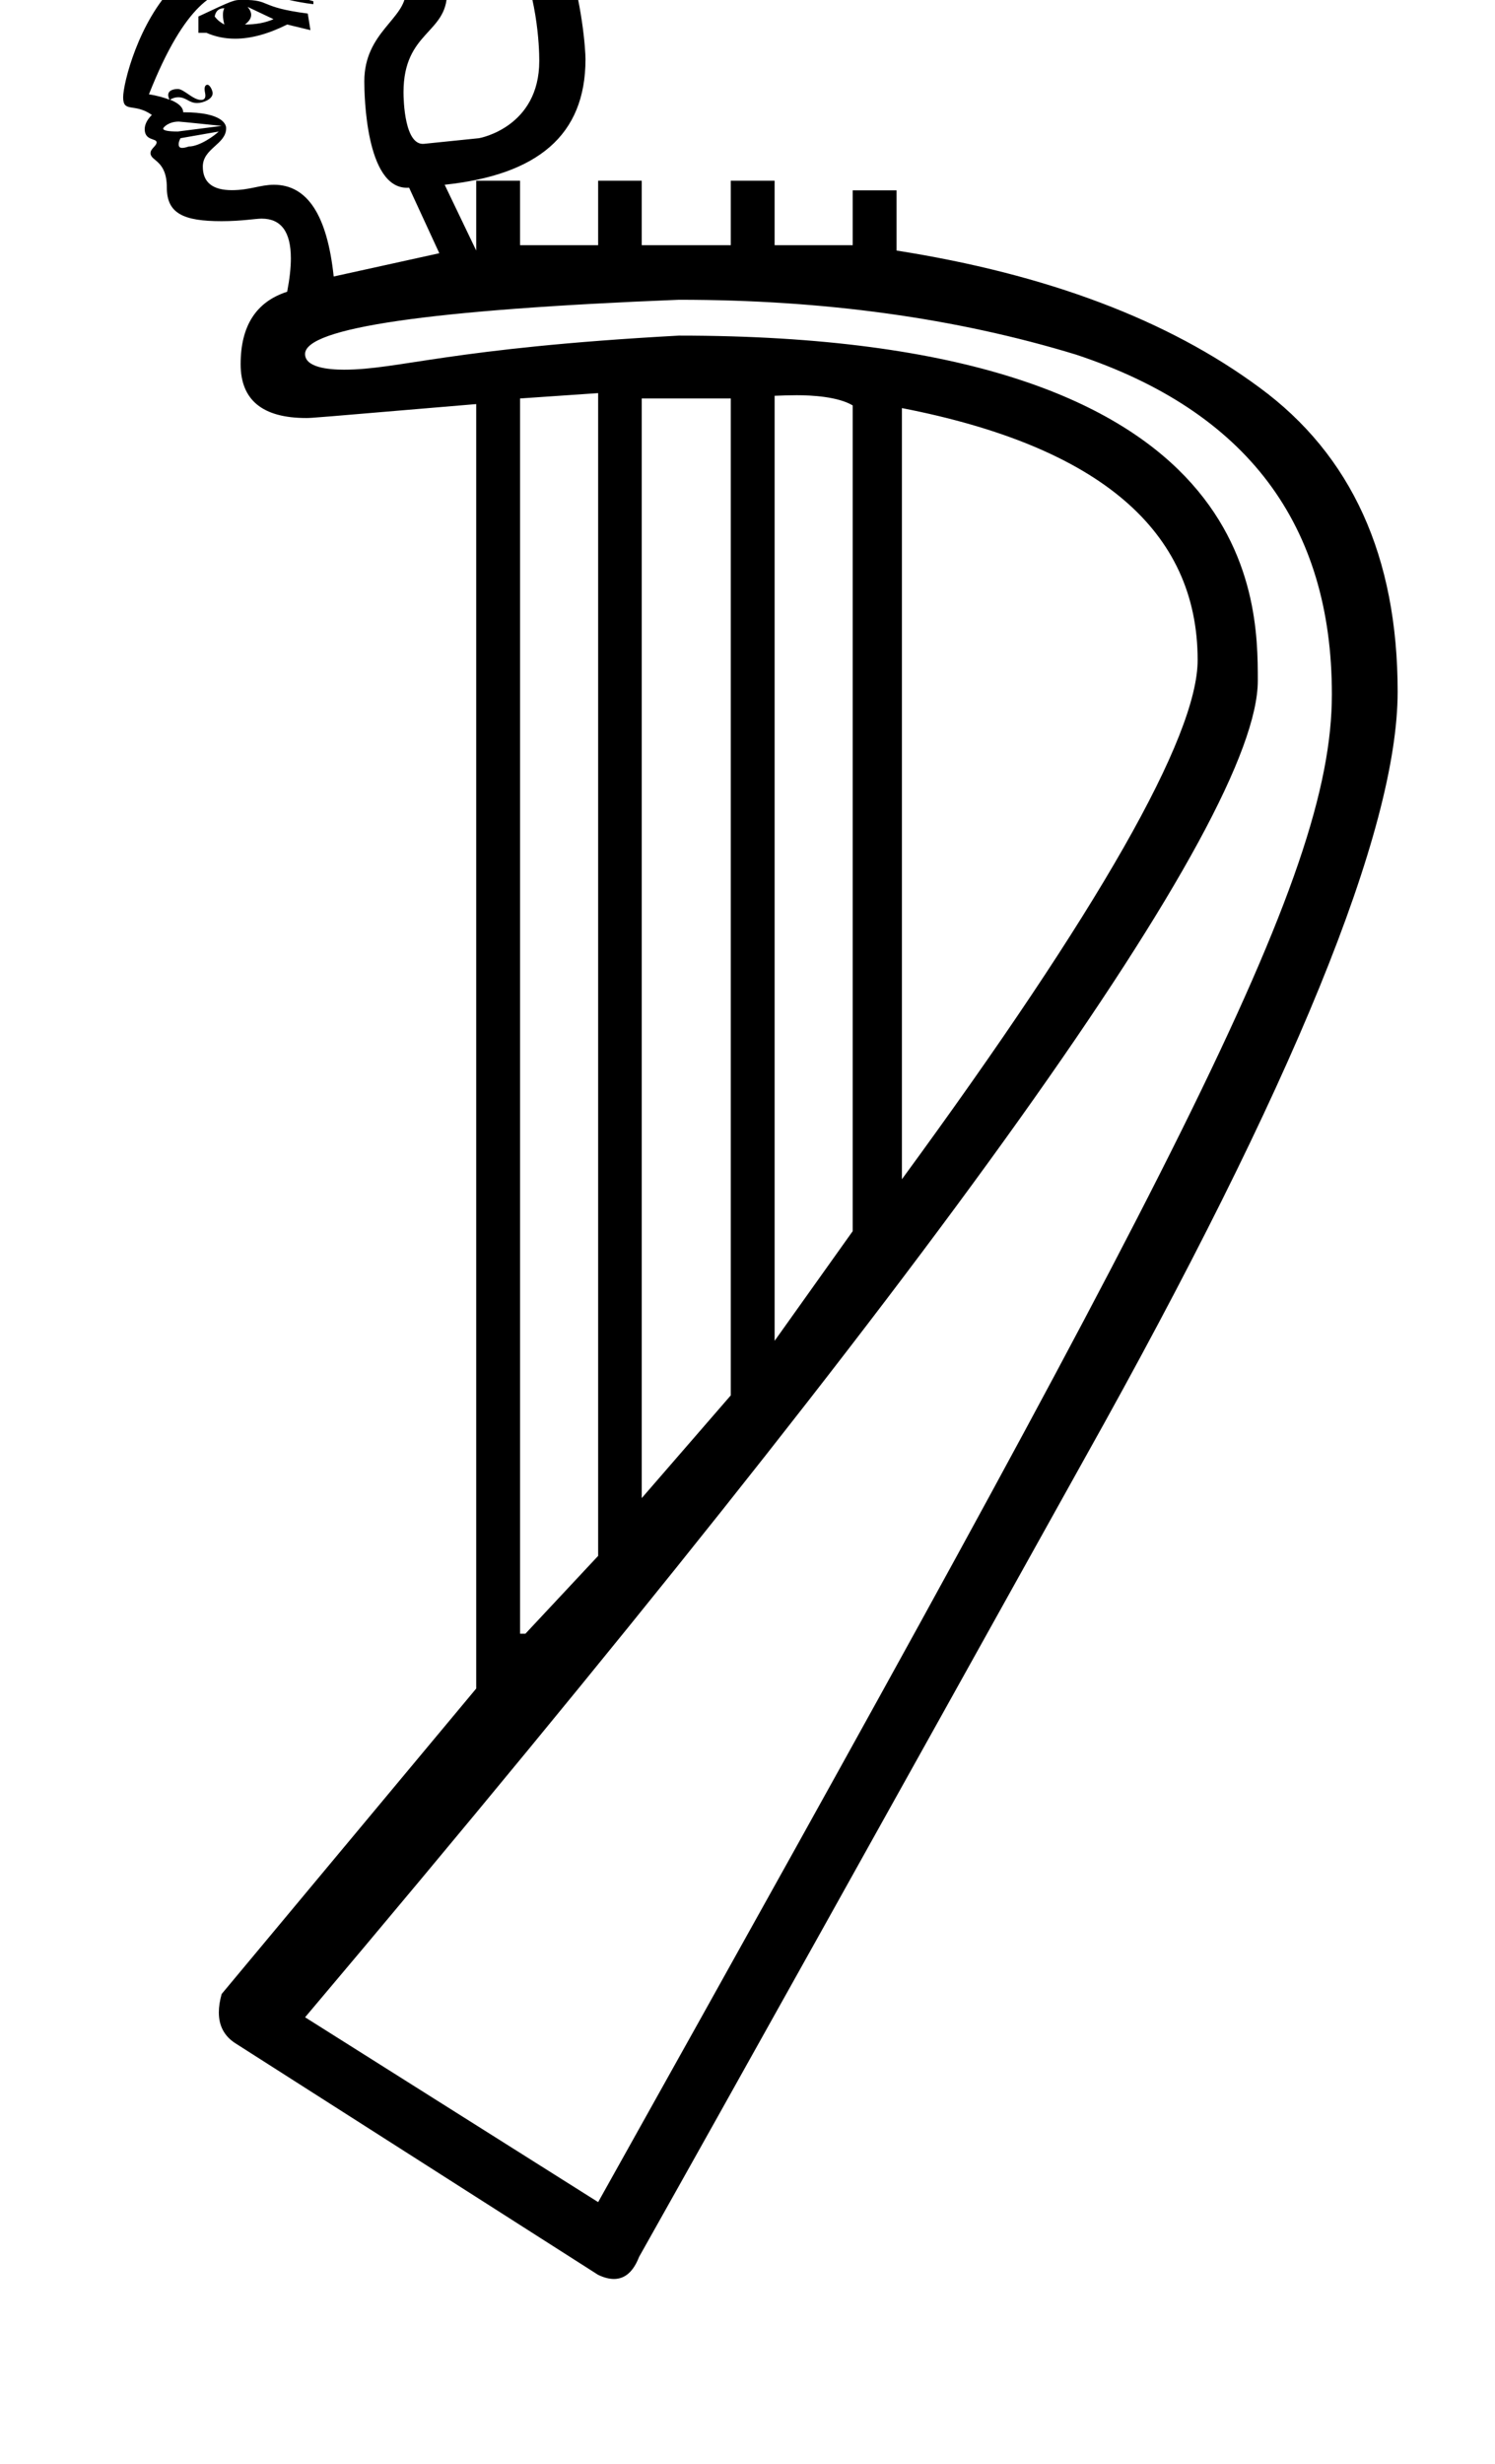 <?xml version="1.0" standalone="no"?>
<!DOCTYPE svg PUBLIC "-//W3C//DTD SVG 1.1//EN" "http://www.w3.org/Graphics/SVG/1.1/DTD/svg11.dtd" >
<svg xmlns="http://www.w3.org/2000/svg" xmlns:xlink="http://www.w3.org/1999/xlink" version="1.1" viewBox="-10 0 607 1000">
   <path fill="currentColor"
d="M51.662 46.65c-7.101 -5.03 -11.662 -0.688 -11.662 -7.173c0 -5.562 6.182 -30.667 21.107 -45.591c8.548 -60.677 37.488 -68.832 73.717 -68.832c15.146 0.055 30.019 2.605 44.621 7.707
c43.307 14.174 48.279 84.111 48.279 91.257c0 31.14 -19.725 46.981 -57.182 50.968l12.81 26.707v-28.336h17.806v26.164h31.701v-26.164h17.696v26.164h36.153v-26.164h17.805v26.164h31.702v-22.256h17.805v24.428
c61.123 9.607 110.25 28.174 147.326 55.586c37.401 27.414 56.129 68.615 56.129 123.441c0 56.346 -42.341 159.92 -126.807 310.719c-84.14 151.18 -144.503 259.422 -181.198 324.617c-2.313 5.954 -5.714 8.94 -10.201 8.94
c-1.935 0 -4.071 -0.555 -6.41 -1.667l-147.325 -94.019c-4.454 -2.879 -6.681 -7.035 -6.681 -12.507c0 -2.264 0.381 -4.753 1.144 -7.47l103.355 -123.982v-521.34c-66.769 5.656 -66.769 5.656 -69.015 5.656
c-17.767 0 -26.633 -7.312 -26.633 -21.834c0 -15.578 6.297 -25.35 18.891 -29.422c1.002 -5.197 1.504 -9.713 1.504 -13.547c0 -10.737 -3.938 -16.125 -11.869 -16.125c-2.515 0 -8.081 1.034 -16.266 1.034
c-15.42 0 -22.225 -3.093 -22.225 -13.595c0 -11.274 -6.621 -10.685 -6.621 -14.016c0 -1.885 2.469 -2.888 2.469 -4.393c0 -1.705 -4.83 -0.554 -4.83 -5.333c0 -1.925 0.991 -3.877 2.903 -5.788zM82.169 -31.193
c28.879 0.76 46.142 6.025 51.679 15.635c9.092 -5.564 16.516 -8.347 22.27 -8.347c14.924 0 15.365 20.769 15.365 21.029c0 16.636 -17.651 15.591 -17.651 40.352c0 3.376 0.467 21.706 8.353 20.898l22.256 -2.279
c0.396 -0.041 24.514 -4.461 24.514 -31.365c0 -12.138 -2.977 -86.161 -75.62 -86.161c-12.724 0 -45.203 5.101 -51.164 30.237zM77.718 -7.742c3.141 -1.329 6.39 -1.991 9.746 -1.991
c11.405 0 19.881 7.724 29.773 10.241v1.195c-14.55 -1.756 -22.547 -6.156 -30.62 -6.156c-8.669 0 -21.31 5.18 -36.148 42.742c3.528 0.543 6.188 1.357 8.359 2.172
c-0.353 -0.705 -0.529 -1.343 -0.529 -1.893c0 -2.323 3.199 -2.449 3.895 -2.449c2.446 0 6.161 4.451 9.445 4.451c1.164 0 1.746 -0.616 1.746 -1.794c0 -0.864 -0.314 -1.577 -0.314 -2.65
c0 -1.677 0.997 -1.735 1.138 -1.735c1.035 0 2.133 2.385 2.133 3.442c0 2.534 -4.068 3.983 -6.301 3.983c-3.384 0 -4.312 -2.34 -7.693 -2.34c-1.144 0 -2.248 0.326 -3.302 0.984
c3.42 1.357 5.32 3.094 5.32 5.104c16.465 0 17.457 5.216 17.457 6.473c0 6.542 -9.476 8.146 -9.476 15.593c0 6.357 3.933 9.558 11.799 9.558c7.254 0 11.544 -2.197 17.057 -2.197
c13.592 0 21.649 12.349 24.286 37.234l42.885 -9.445l-12.269 -26.6c-0.304 0.021 -0.603 0.032 -0.898 0.032c-16.681 0 -17.286 -37.701 -17.286 -43.179c0 -20.067 16.811 -25.341 16.811 -36.451
c0 -2.456 -1.441 -5.536 -3.825 -5.536c-2.387 0 -5.652 2.787 -9.783 8.378h-9.445c-11.883 -11.883 -27.583 -17.871 -47.056 -17.871c-3.326 0 -6.902 0 -6.902 10.705zM88.551 -0.051c11.825 0 6.102 2.92 26.405 5.553
l1.086 6.732l-9.445 -2.281c-7.665 3.833 -14.707 5.755 -21.138 5.755c-4.135 0 -8.017 -0.795 -11.649 -2.388h-3.257v-6.623c14.366 -6.748 14.366 -6.748 17.998 -6.748zM90.529 2.789
c0.962 1.126 1.447 2.201 1.447 3.239c0 1.363 -0.838 2.661 -2.533 3.925c4.451 0 8.306 -0.705 11.616 -2.17zM81.084 3.332c-2.227 0 -3.529 1.139 -3.909 3.365c1.086 1.465 2.443 2.496 3.909 3.256
c-0.381 -1.492 -0.57 -2.781 -0.57 -3.881c0 -1.099 0.189 -2.008 0.57 -2.74zM56.247 52.192c0 0.772 1.988 1.188 5.945 1.188l17.806 -2.279c-0.173 -0.024 -16.861 -1.747 -17.398 -1.747
c-4.188 0 -6.353 2.391 -6.353 2.838zM63.997 60.031c0.651 0 1.534 -0.19 2.647 -0.57c4.507 0 10.69 -4.611 12.159 -6.08l-15.525 2.715c-0.498 0.961 -0.74 1.782 -0.74 2.448
c0 1.455 0.997 1.487 1.459 1.487zM232.86 893.801c234.477 -419.416 297.909 -536.571 297.909 -611.994c0 -68.941 -34.579 -114.918 -103.899 -137.881c-48.529 -14.818 -102.324 -22.256 -161.223 -22.256
c-101.137 4.04 -151.785 11.398 -151.785 22.019c0 5.464 9.523 6.359 15.765 6.359c22.41 0 42.768 -8.738 136.021 -13.831c234.784 0 235.049 105.889 235.049 140.053c0 56.346 -128.924 237.166 -386.825 542.51zM232.86 159.561
l-31.701 2.17v501.363h2.171l29.53 -31.592v-471.941zM336.217 164.555c-6.019 -3.597 -16.75 -4.142 -22.718 -4.142c-2.773 0 -5.769 0.098 -8.984 0.231v383.568l31.702 -44.512v-335.146zM250.557 161.73v446.32l36.153 -41.69
v-404.631h-36.153zM356.193 165.639v313c80.068 -109.326 120.075 -179.625 120.075 -210.729c0 -52.602 -40.007 -86.691 -120.075 -102.271z" />
</svg>
